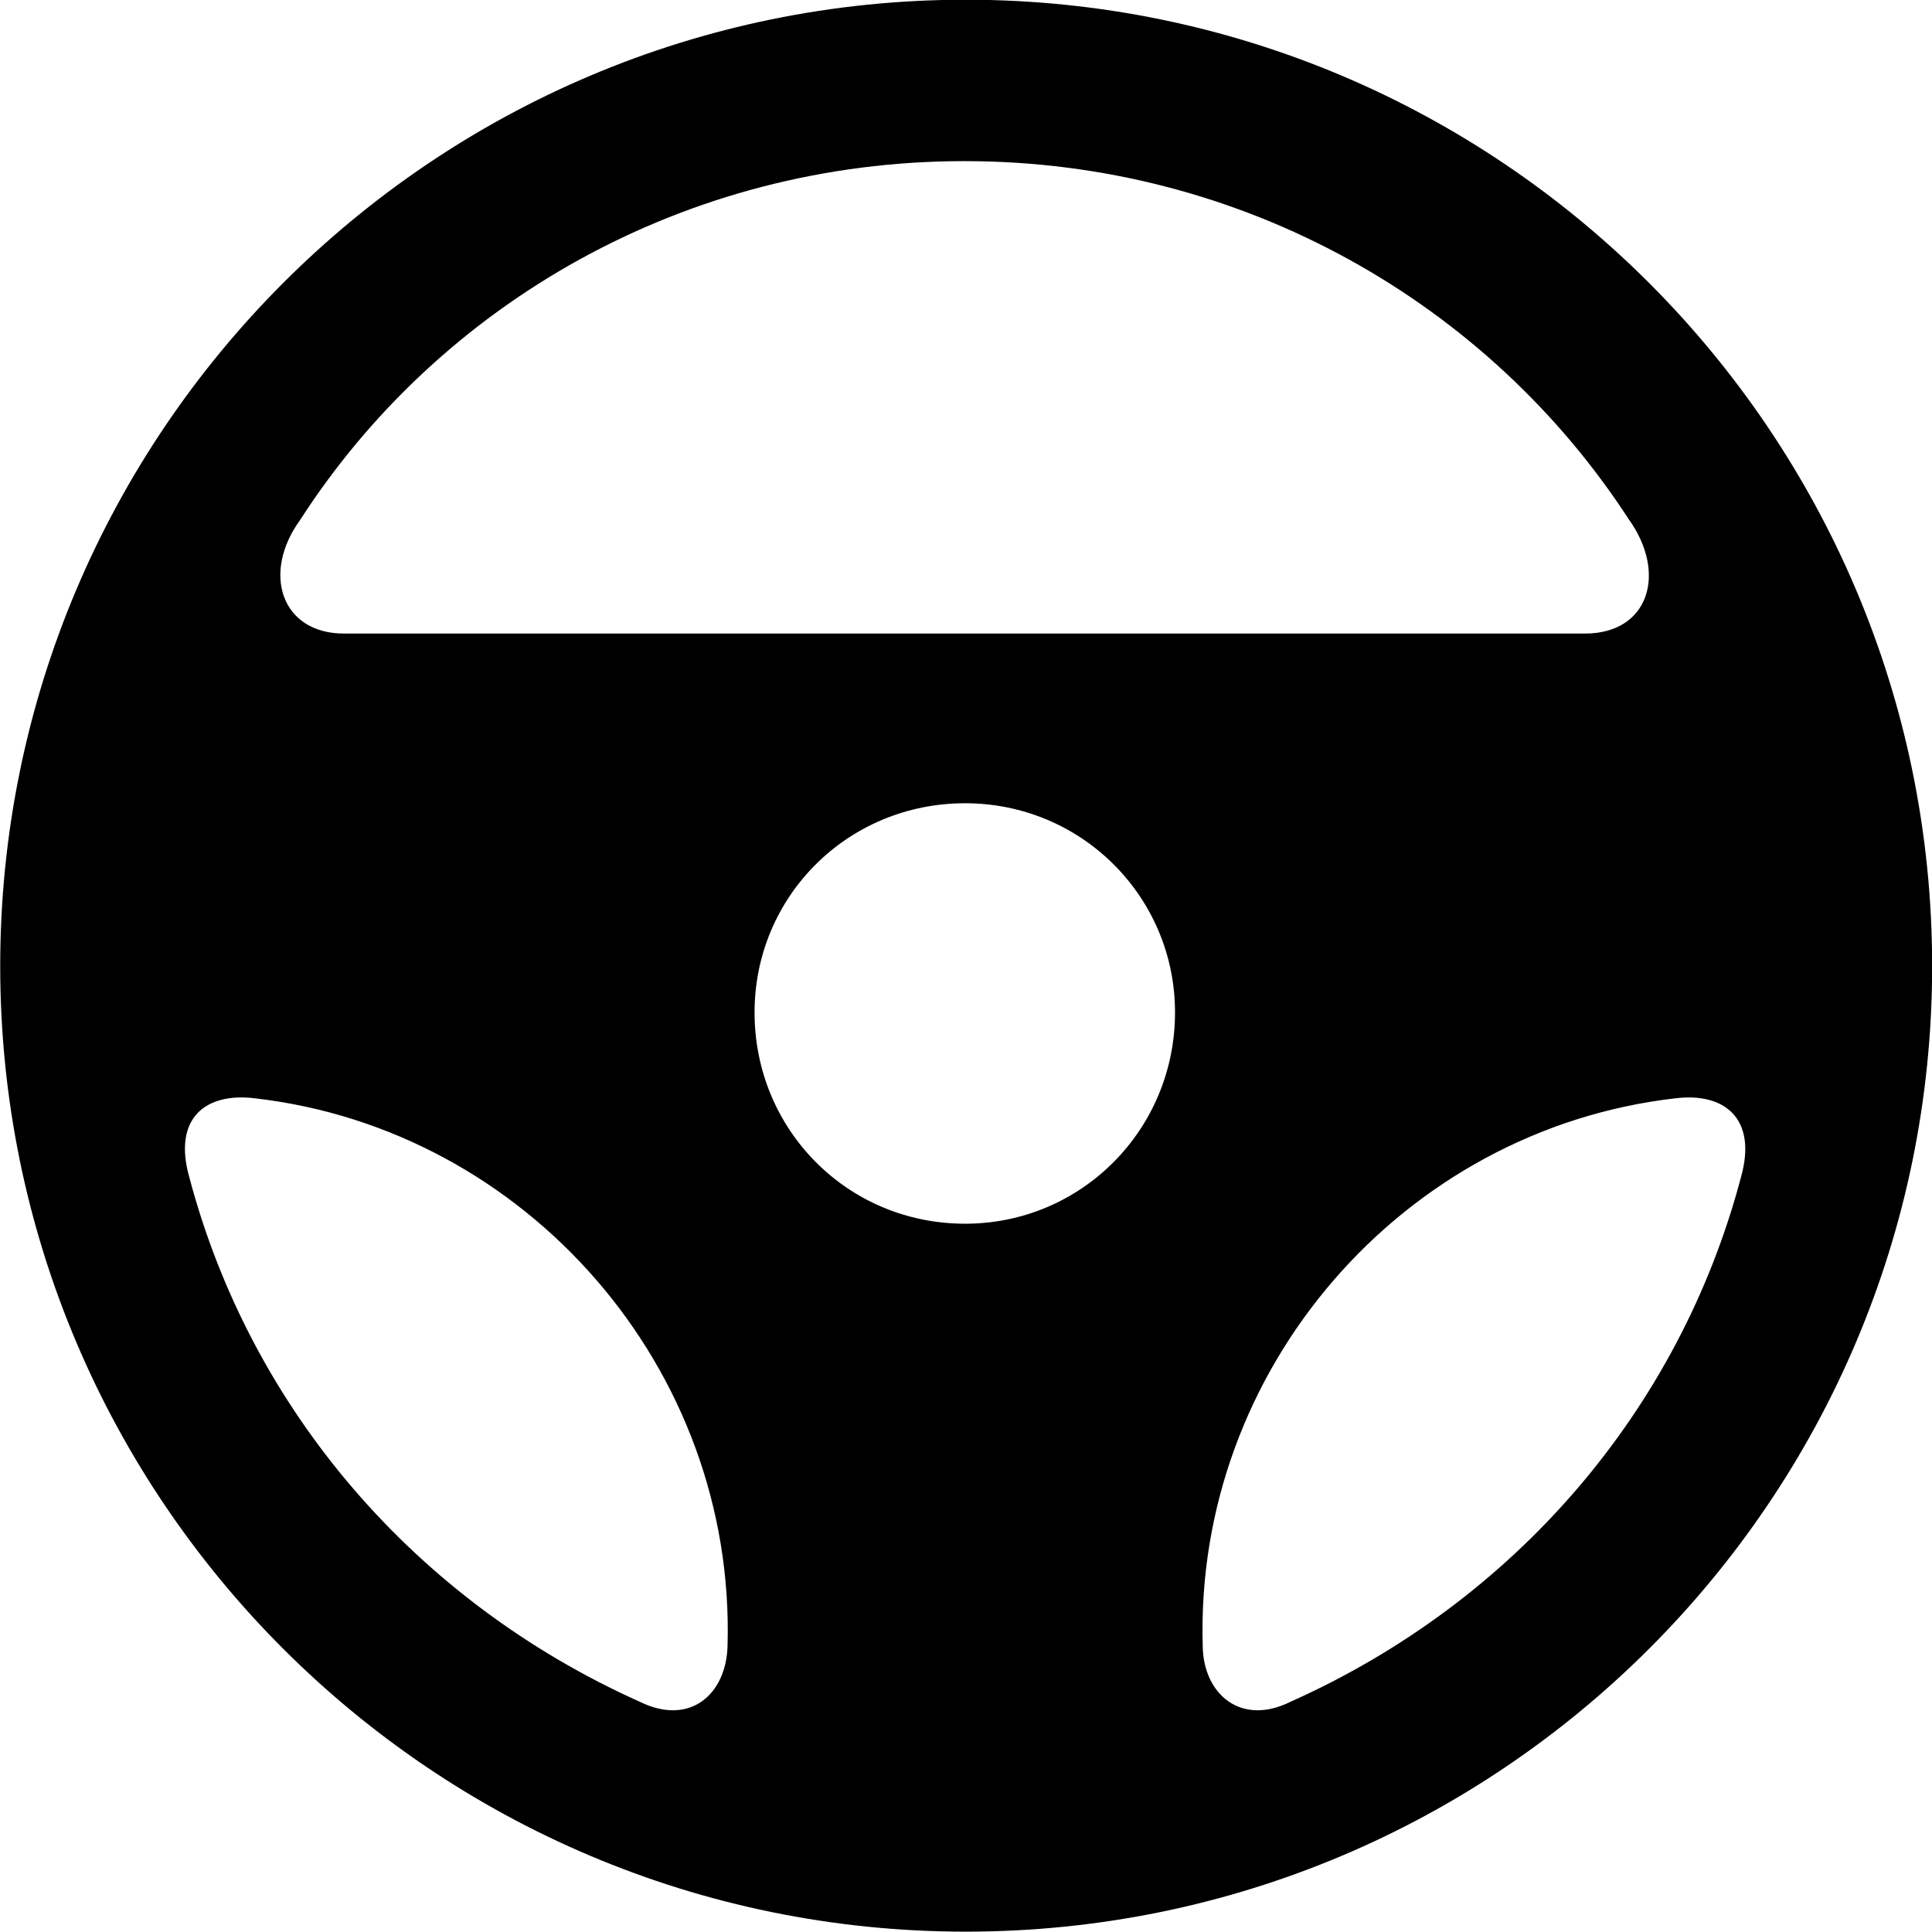 
<svg
    viewBox="0 0 27.891 27.891"
    xmlns="http://www.w3.org/2000/svg"
>
    <path
        fill="inherit"
        d="M13.943 27.886C21.643 27.886 27.893 21.646 27.893 13.946C27.893 6.246 21.643 -0.004 13.943 -0.004C6.253 -0.004 0.003 6.246 0.003 13.946C0.003 21.646 6.253 27.886 13.943 27.886ZM4.333 7.506C6.343 4.386 9.883 2.326 13.923 2.326C17.953 2.326 21.493 4.386 23.513 7.496C24.073 8.276 23.803 9.146 22.883 9.146H4.963C4.063 9.146 3.773 8.276 4.333 7.506ZM13.933 17.666C12.233 17.666 10.893 16.306 10.893 14.616C10.893 12.946 12.233 11.596 13.933 11.596C15.613 11.596 16.963 12.946 16.963 14.616C16.963 16.306 15.613 17.666 13.933 17.666ZM2.733 16.996C2.493 16.146 2.963 15.766 3.683 15.856C7.593 16.306 10.623 19.746 10.503 23.766C10.483 24.456 9.963 24.926 9.233 24.566C6.003 23.116 3.623 20.356 2.733 16.996ZM25.133 16.996C24.243 20.356 21.873 23.116 18.633 24.566C17.913 24.926 17.373 24.456 17.363 23.766C17.243 19.756 20.263 16.306 24.183 15.856C24.893 15.766 25.373 16.146 25.133 16.996Z"
        fillRule="evenodd"
        clipRule="evenodd"
    />
</svg>
        